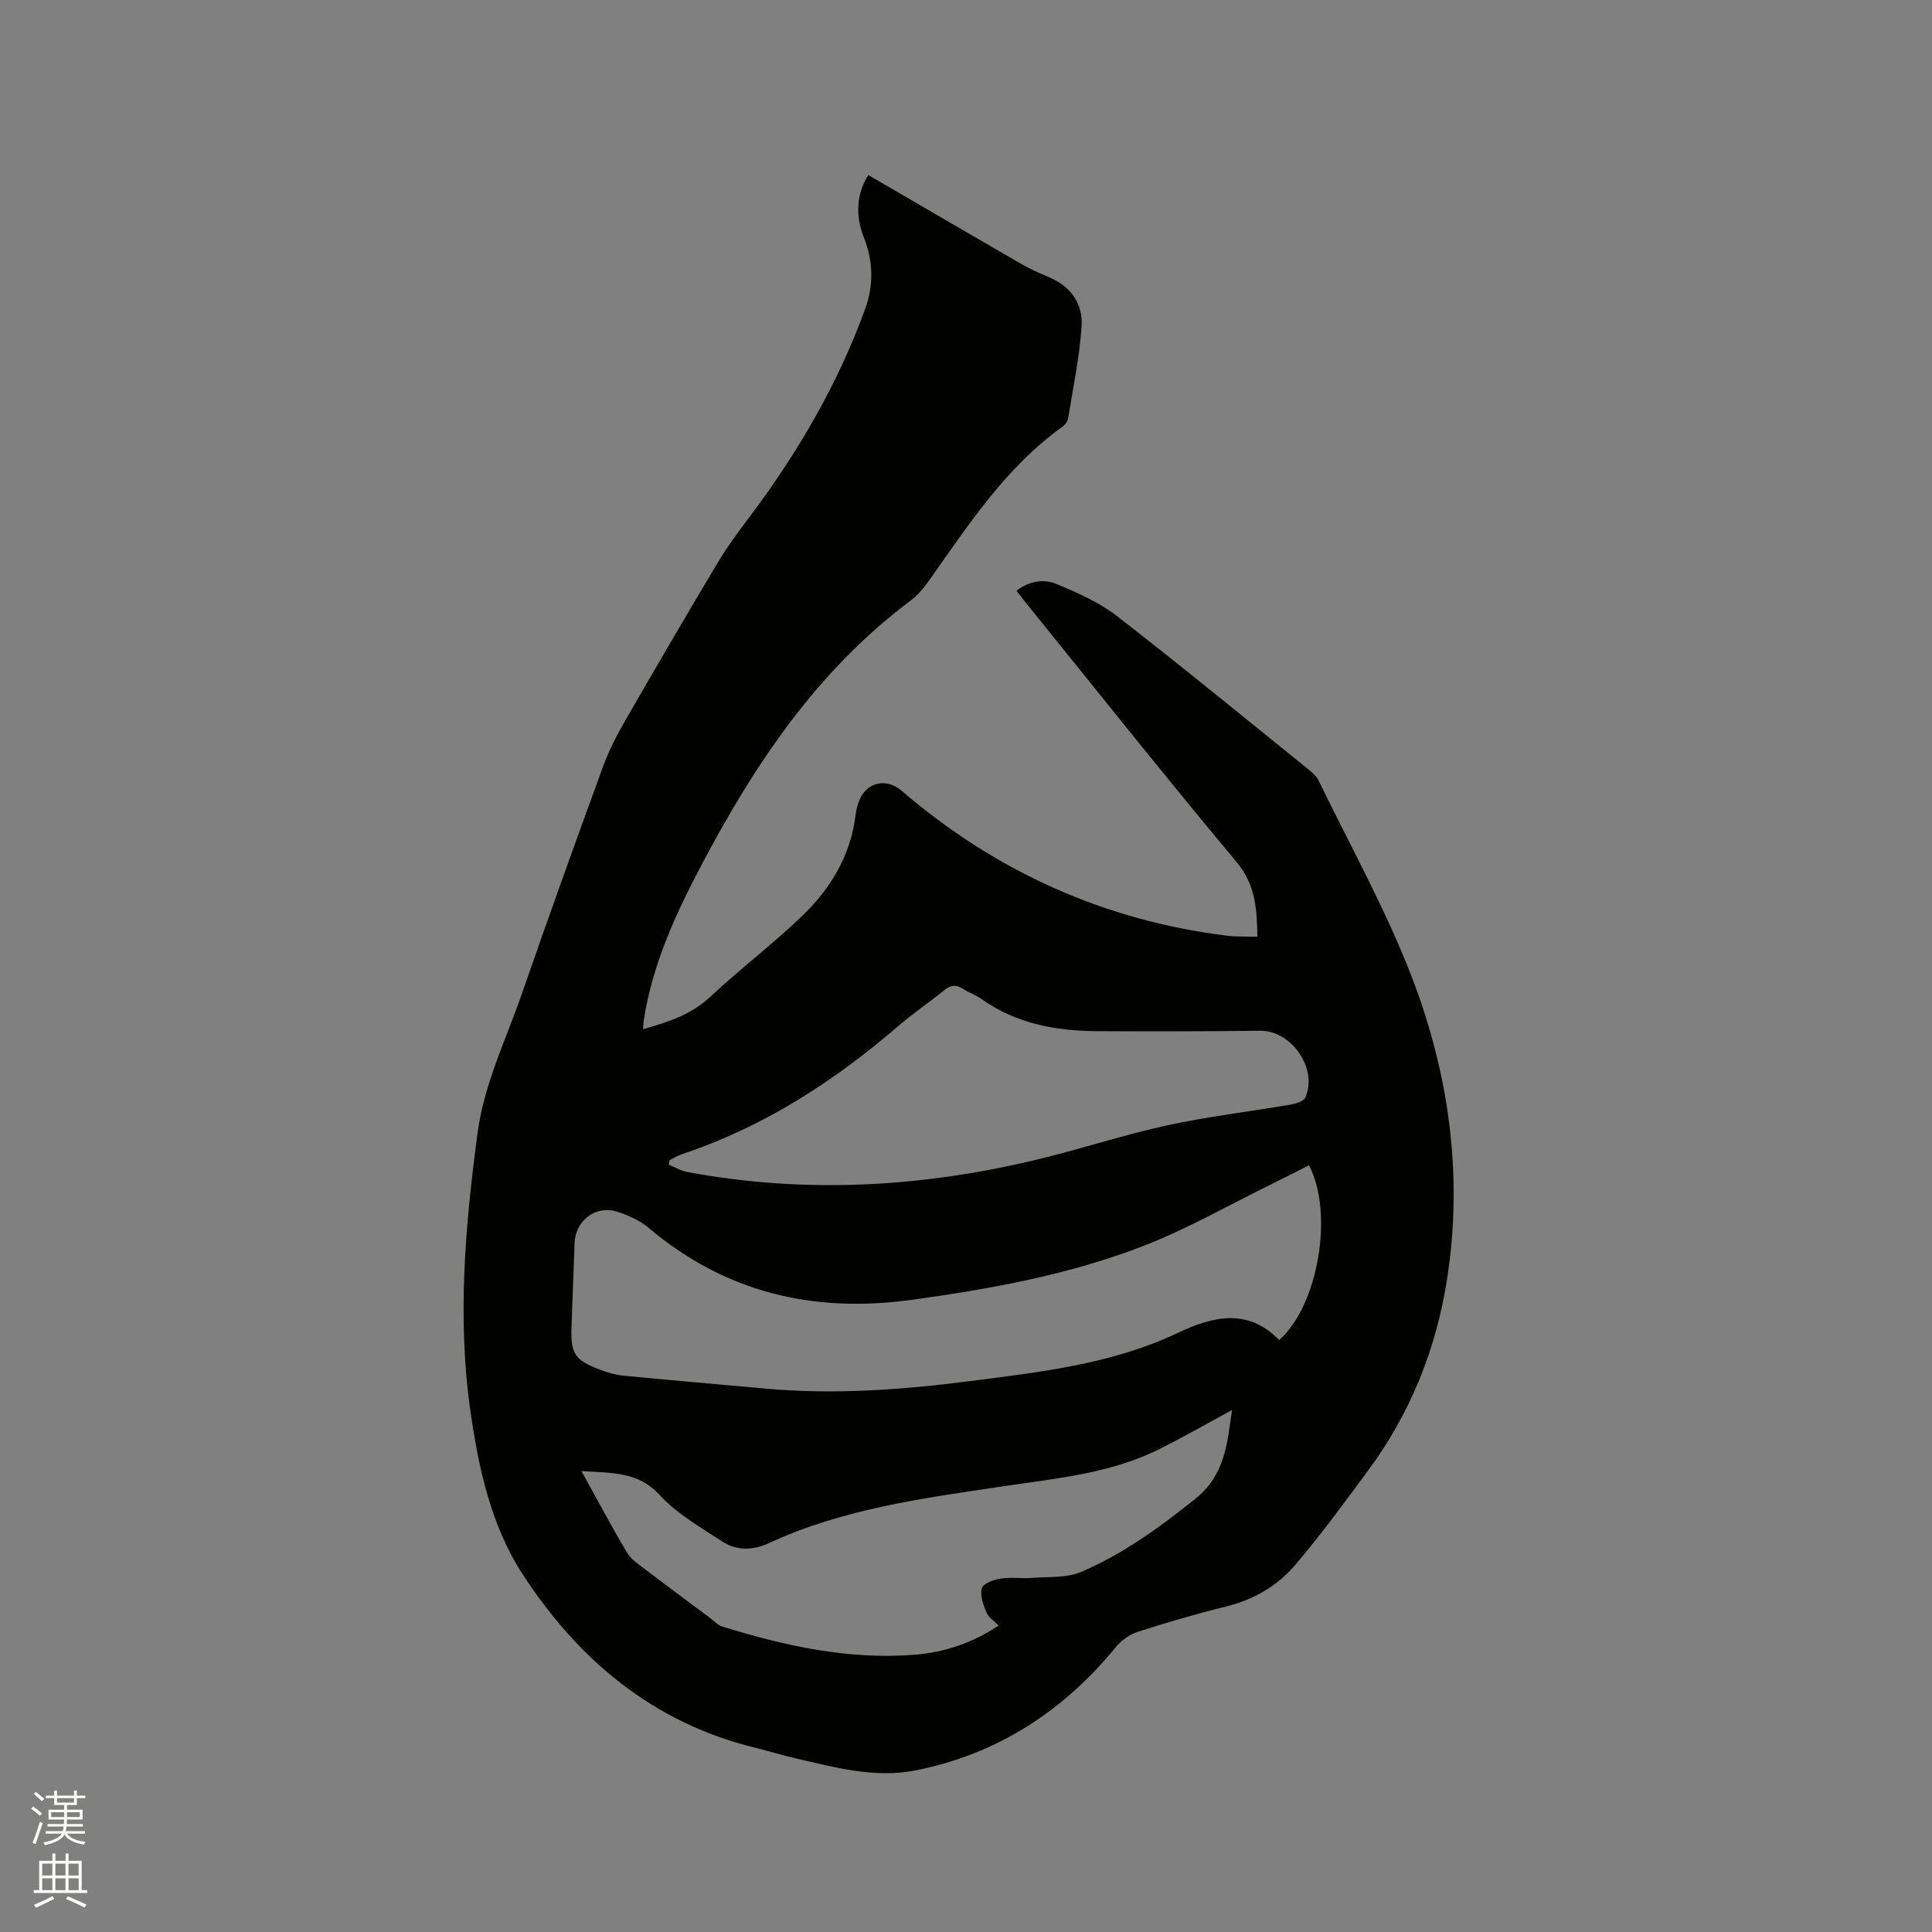 <svg enable-background="new 0 0 400 400" viewBox="0 0 400 400" xmlns="http://www.w3.org/2000/svg"><rect x="0" y="0" width="400" height="400" fill="#808080" stroke="none"/><path d="m6.44 374.46.42-.45c.65.47 1.27.95 1.85 1.44l-.45.49c-.65-.56-1.25-1.06-1.82-1.48m.93 7.33-.63-.26c.55-1.36 1.05-2.8 1.52-4.33.19.1.38.19.59.27-.46 1.29-.95 2.73-1.48 4.32m-.38-10.38.44-.42c.43.34 1.01.82 1.74 1.44l-.49.49c-.53-.51-1.09-1.01-1.69-1.51m2.5.35h1.72v-1.04h.59v1.04h3.52v-1.04h.59v1.04h1.75v.53h-1.75v1.42h-2.03v.97h3.22v2.03h-3.24c0 .35-.01.66-.03.93h3.32v.53h-3.37c-.03.27-.08.58-.15.94h3.96v.53h-3.71c.67.92 1.93 1.48 3.79 1.68-.13.24-.23.44-.29.59-2.13-.38-3.48-1.08-4.04-2.12-.43.97-1.77 1.72-4.03 2.23-.09-.19-.2-.37-.33-.55 2.1-.42 3.37-1.03 3.81-1.83h-3.36v-.53h3.58c.08-.29.13-.61.16-.94h-3.33v-.53h3.39c.02-.27.04-.58.04-.93h-3.23v-2.03h3.25v-.97h-2.07v-1.42h-1.73zm1.12 3.44v1h2.65c.01-.3.02-.44.01-.4v-.25-.35zm1.19-2h3.52v-.91h-3.52zm4.71 2h-2.63v.59c0 .15-.01.28-.01.4h2.64z" fill="#fbfcfa"/><path d="m13.56 383.74h.63v1.52h2.72v6.07h1.13v.6h-11.06v-.6h1.13v-6.07h2.73v-1.52h.63v1.52h2.1v-1.52zm-2.69 8.83.38.56c-1.24.63-2.53 1.25-3.85 1.85-.1-.21-.21-.42-.34-.63 1.36-.55 2.63-1.15 3.81-1.78m-2.13-4.27h2.1v-2.45h-2.1zm0 3.04h2.1v-2.46h-2.1zm2.72-3.04h2.1v-2.45h-2.1zm0 3.04h2.1v-2.46h-2.1zm6.07 3.6c-1.41-.71-2.7-1.3-3.86-1.78l.35-.56c1.45.62 2.75 1.19 3.88 1.72zm-1.25-9.09h-2.1v2.45h2.1zm-2.09 5.49h2.1v-2.46h-2.1z" fill="#fbfcfa"/><path d="m133.13 213.09c5.39-1.53 10.05-3.08 13.96-6.74 6.11-5.72 12.81-10.8 18.85-16.58 6-5.74 10.23-12.67 11.22-21.2.11-.94.37-1.88.71-2.76 1.52-3.93 5.64-4.8 8.8-2.09 19.49 16.72 41.93 26.87 67.46 30.02 1.26.16 2.54.14 3.81.18.72.02 1.44 0 2.4 0-.14-5.67-.33-10.68-4.31-15.44-14.96-17.89-29.46-36.16-44.13-54.29-.46-.57-.89-1.15-1.45-1.87 2.69-2.1 5.71-2.51 8.45-1.35 4.25 1.8 8.64 3.71 12.25 6.5 13.32 10.32 26.35 21.02 39.47 31.6.89.72 1.89 1.5 2.36 2.49 6.51 13.42 13.82 26.54 19.19 40.4 7.79 20.1 10.78 41.18 7.45 62.74-2.25 14.55-7.62 27.95-16.43 39.84-4.91 6.63-9.78 13.33-15.14 19.59-3.68 4.29-8.58 7.09-14.24 8.49-6.16 1.52-12.27 3.31-18.31 5.25-1.66.53-3.35 1.77-4.47 3.13-10.9 13.32-24.56 22.18-41.48 25.54-8.41 1.67-16.63-.61-24.79-2.49-2.89-.66-5.73-1.54-8.6-2.25-21.08-5.19-36.54-18.29-48-35.94-6.48-9.97-9.07-21.85-10.76-33.67-2.76-19.28-1.08-38.48 1.48-57.65 1.37-10.22 5.92-19.39 9.23-28.96 5.43-15.7 11.07-31.34 16.77-46.95 1.22-3.35 2.91-6.57 4.7-9.67 6.23-10.83 12.54-21.63 18.95-32.35 2-3.34 4.33-6.5 6.68-9.62 9.98-13.28 18.29-27.49 23.96-43.16 1.75-4.84 1.6-9.81-.3-14.62-1.89-4.79-1.46-9.26.91-12.97 10.64 6.19 21.12 12.32 31.63 18.39 1.83 1.05 3.77 1.93 5.73 2.74 4.54 1.89 7.09 5.5 6.79 10.15-.42 6.39-1.76 12.72-2.78 19.06-.11.65-.64 1.39-1.2 1.78-11.63 8.34-19.31 20.1-27.38 31.53-1.15 1.63-2.45 3.27-4.03 4.45-19.42 14.52-32.42 34.05-43.51 55.14-5.3 10.08-9.98 20.34-11.74 31.71-.08.5-.09 1.01-.16 1.9zm137.89 28.17c-2.73 1.37-5.25 2.67-7.8 3.92-8.83 4.33-17.43 9.28-26.57 12.81-15.36 5.93-31.5 8.87-47.82 11.12-20.46 2.82-38.66-1.49-54.57-14.92-1.8-1.52-4.16-2.56-6.43-3.3-4.45-1.46-8.72 1.81-8.87 6.45-.19 5.83-.45 11.65-.64 17.48-.18 5.41.67 6.75 5.69 8.68 1.66.64 3.44 1.16 5.2 1.33 9.69.95 19.4 1.75 29.1 2.65 14.23 1.31 28.37.28 42.48-1.53 14.7-1.89 29.46-3.53 43.11-10.01 7.27-3.45 14.5-5.14 20.94 1.51 8.07-7.15 11.36-26.23 6.18-36.19zm-132.36-1.07c-.07.31-.14.62-.21.93 1.28.52 2.51 1.29 3.84 1.53 24.78 4.62 49.35 3.14 73.7-2.89 8.62-2.13 17.08-4.91 25.75-6.79 8.37-1.81 16.91-2.81 25.36-4.26 1.13-.19 2.78-.66 3.15-1.48 2.67-5.97-2.86-13.89-9.33-13.82-11.32.12-22.64.15-33.95.08-8.48-.06-16.6-1.58-23.72-6.63-1.2-.85-2.65-1.33-3.89-2.14-1.48-.96-2.61-.75-3.96.36-3.11 2.56-6.48 4.8-9.52 7.43-13.35 11.5-27.93 20.88-44.76 26.47-.85.29-1.64.81-2.46 1.21zm-18.28 64.38c3.37 6.1 6.28 11.56 9.43 16.88.82 1.39 2.36 2.4 3.7 3.42 4.46 3.4 8.97 6.74 13.47 10.09.85.63 1.62 1.52 2.58 1.81 13.02 4.02 26.25 6.94 40 5.81 6.1-.51 11.85-2.47 17.18-6.02-1.01-1.06-2.13-1.76-2.53-2.76-.63-1.58-1.36-3.52-.93-4.98.29-.99 2.45-1.76 3.88-1.98 2.18-.34 4.45.01 6.66-.16 3.36-.26 7.01.04 9.98-1.22 8.71-3.7 16.31-9.23 23.72-15.18 6.16-4.96 6.56-11.48 7.56-18.35-5.16 2.79-10.02 5.58-15.02 8.08-10.14 5.07-21.3 6.06-32.27 7.7-16.55 2.47-33.17 4.63-48.57 11.77-3.36 1.56-6.73 1.6-9.72-.35-4.5-2.94-9.36-5.72-12.93-9.61-4.38-4.79-9.57-4.54-16.19-4.95z" fill="#010100"/></svg>
